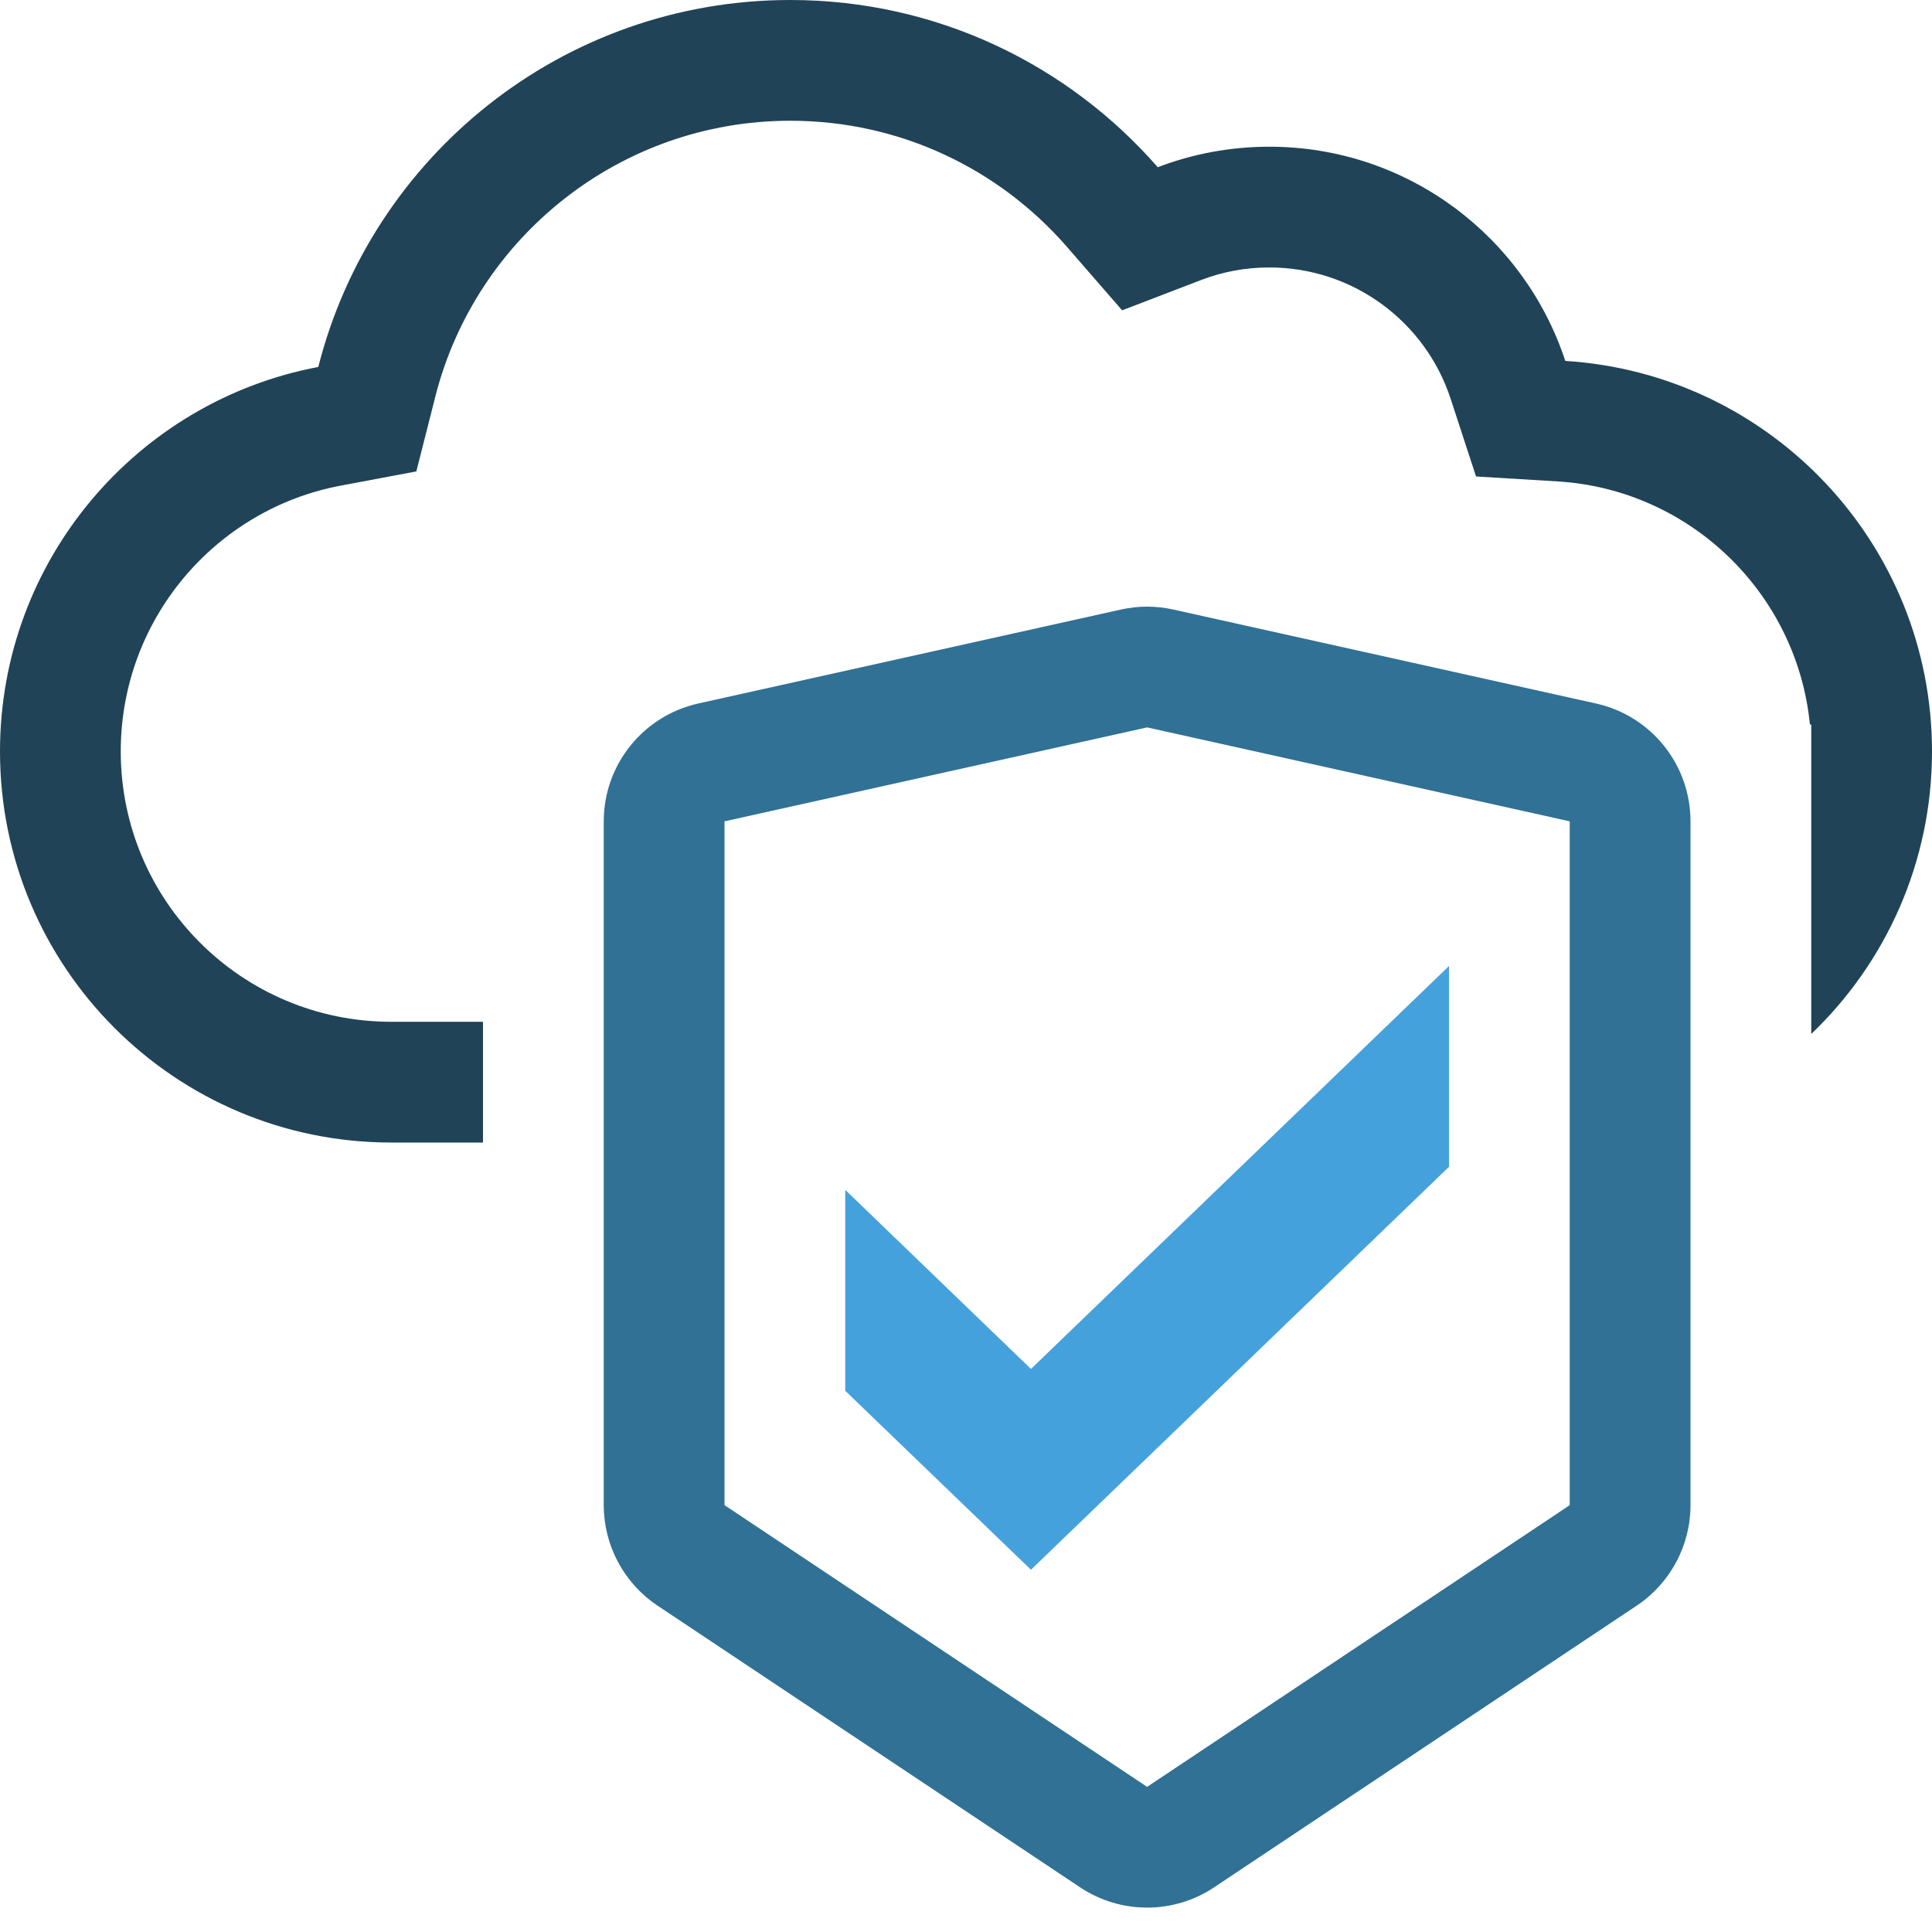 <svg width="16" height="16" viewBox="0 0 16 16" fill="none" xmlns="http://www.w3.org/2000/svg">
<rect width="16" height="16" fill="white"/>
<path fill-rule="evenodd" clip-rule="evenodd" d="M13 12.465V6.802L9.5 6.024L6 6.802V12.465L9.5 14.798L13 12.465ZM5.783 5.826C5.326 5.928 5 6.333 5 6.802V12.465C5 12.799 5.167 13.111 5.445 13.297L8.945 15.63C9.281 15.854 9.719 15.854 10.055 15.63L13.555 13.297C13.833 13.111 14 12.799 14 12.465V6.802C14 6.333 13.675 5.928 13.217 5.826L9.717 5.048C9.574 5.016 9.426 5.016 9.283 5.048L5.783 5.826Z" fill="#307195"/>
<path d="M7 9.854L8.538 11.337L12 8V9.663L8.538 13L7 11.518V9.854Z" fill="#45A1DB"/>
<path fill-rule="evenodd" clip-rule="evenodd" d="M2.821 4.022L3.448 3.904L3.605 3.285C3.938 1.971 5.13 1 6.545 1C7.458 1 8.276 1.402 8.834 2.042L9.293 2.57L9.947 2.319C10.121 2.252 10.311 2.215 10.512 2.215C11.211 2.215 11.806 2.669 12.013 3.301L12.224 3.946L12.902 3.987C13.998 4.055 14.882 4.914 14.989 6H15V6.223V8.563C15.616 7.974 16 7.143 16 6.223C16 4.502 14.658 3.094 12.963 2.989C12.625 1.959 11.656 1.215 10.512 1.215C10.187 1.215 9.875 1.275 9.588 1.385C8.848 0.537 7.76 0 6.545 0C4.661 0 3.078 1.292 2.636 3.039C1.135 3.322 0 4.64 0 6.223C0 8.012 1.45 9.462 3.24 9.462H4V8.462H3.24C2.003 8.462 1 7.46 1 6.223C1 5.129 1.784 4.217 2.821 4.022Z" fill="#204357"/>
</svg>
